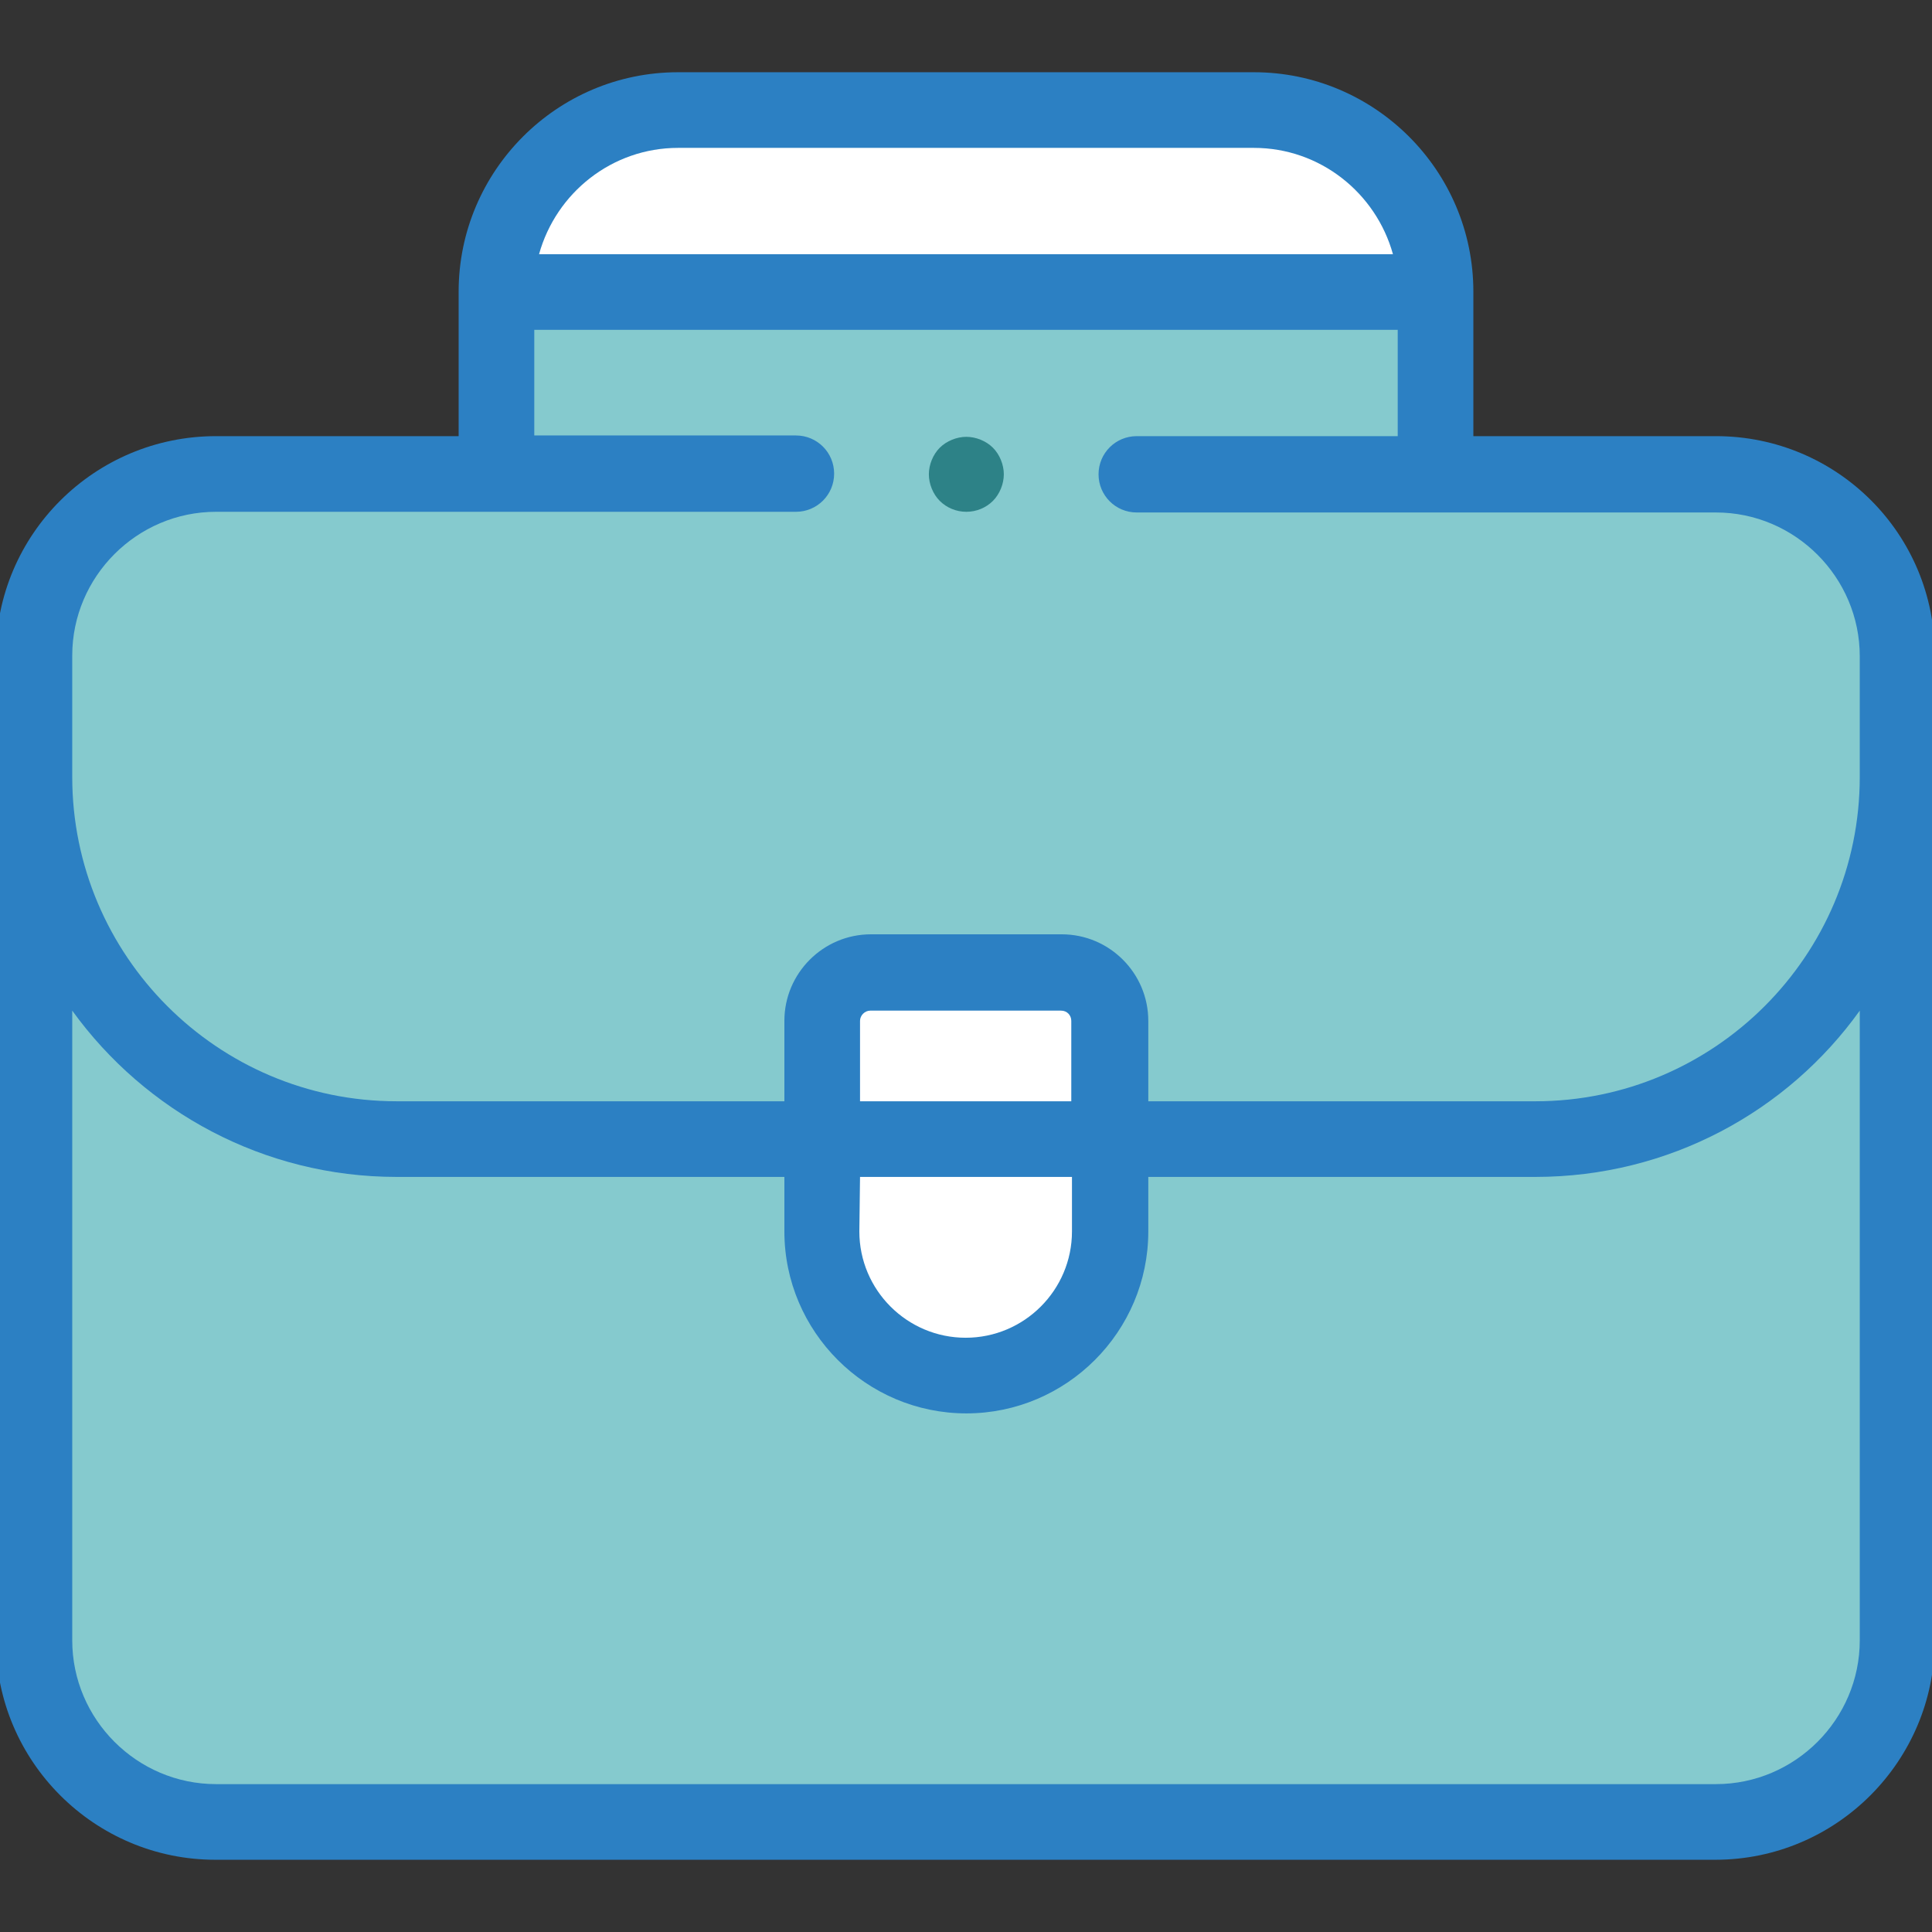 <?xml version="1.0" encoding="utf-8"?>
<!-- Generator: Adobe Illustrator 22.0.1, SVG Export Plug-In . SVG Version: 6.00 Build 0)  -->
<svg version="1.1" id="Layer_1" xmlns="http://www.w3.org/2000/svg" xmlns:xlink="http://www.w3.org/1999/xlink" x="0px" y="0px"
	 viewBox="0 0 283.5 283.5" style="enable-background:new 0 0 283.5 283.5;" xml:space="preserve">
<rect x="0" y="0" width="283.5" height="283.5" fill="#333333" stroke="none"/>
<style type="text/css">
	.st0{fill:#2C80C3;}
	.st1{fill:#FFFFFF;}
	.st2{fill:#85CACE;}
	.st3{fill:#2D8287;}
</style>
<path class="st0" d="M251.8,64h-35.6V42.8c0-17.8-14.5-32.2-32.2-32.2H99.5c-17.8,0-32.2,14.5-32.2,32.2V64H31.7
	C13.9,64-0.6,78.4-0.6,96.2v144.5c0,17.8,14.5,32.2,32.2,32.2h220.1c17.8,0,32.2-14.5,32.2-32.2V96.2C284,78.4,269.6,64,251.8,64z"
	/>
<path class="st1" d="M99.5,21.7H184c9.7,0,17.9,6.6,20.4,15.6H79.1C81.6,28.3,89.8,21.7,99.5,21.7z"/>
<path class="st2" d="M10.6,96.2c0-11.6,9.5-21.1,21.1-21.1h85.1c3.1,0,5.6-2.5,5.6-5.6s-2.5-5.6-5.6-5.6H78.4V48.4h126.7V64h-38.3
	c-3.1,0-5.6,2.5-5.6,5.6s2.5,5.6,5.6,5.6h85c11.6,0,21.1,9.5,21.1,21.1v17.7c0,26.3-21.4,47.6-47.6,47.6h-56.8v-11.8
	c0-7-5.7-12.7-12.7-12.7h-28c-7,0-12.7,5.7-12.7,12.7v11.8H58.2c-26.3,0-47.6-21.4-47.6-47.6C10.6,113.9,10.6,96.2,10.6,96.2z"/>
<path class="st1" d="M126.2,172.7h31.1v8c0,8.6-7,15.6-15.6,15.6c-8.6,0-15.6-7-15.6-15.6L126.2,172.7L126.2,172.7z"/>
<path class="st1" d="M126.2,161.6v-11.8c0-0.8,0.7-1.5,1.5-1.5h28c0.9,0,1.5,0.7,1.5,1.5v11.8H126.2z"/>
<path class="st2" d="M272.9,240.7c0,11.6-9.5,21.1-21.1,21.1H31.7c-11.6,0-21.1-9.5-21.1-21.1v-92.4c10.7,14.8,28.1,24.4,47.6,24.4
	h56.9v8c0,14.7,12,26.7,26.7,26.7c14.7,0,26.7-12,26.7-26.7v-8h56.8c19.6,0,37-9.6,47.6-24.4L272.9,240.7L272.9,240.7z"/>
<path id="XMLID_148_" class="st3" d="M141.8,75.1c1.5,0,2.9-0.6,3.9-1.6c1-1,1.6-2.5,1.6-3.9s-0.6-2.9-1.6-3.9c-1-1-2.5-1.6-3.9-1.6
	s-2.9,0.6-3.9,1.6c-1,1-1.6,2.5-1.6,3.9s0.6,2.9,1.6,3.9C138.9,74.5,140.3,75.1,141.8,75.1z"/>
</svg>
